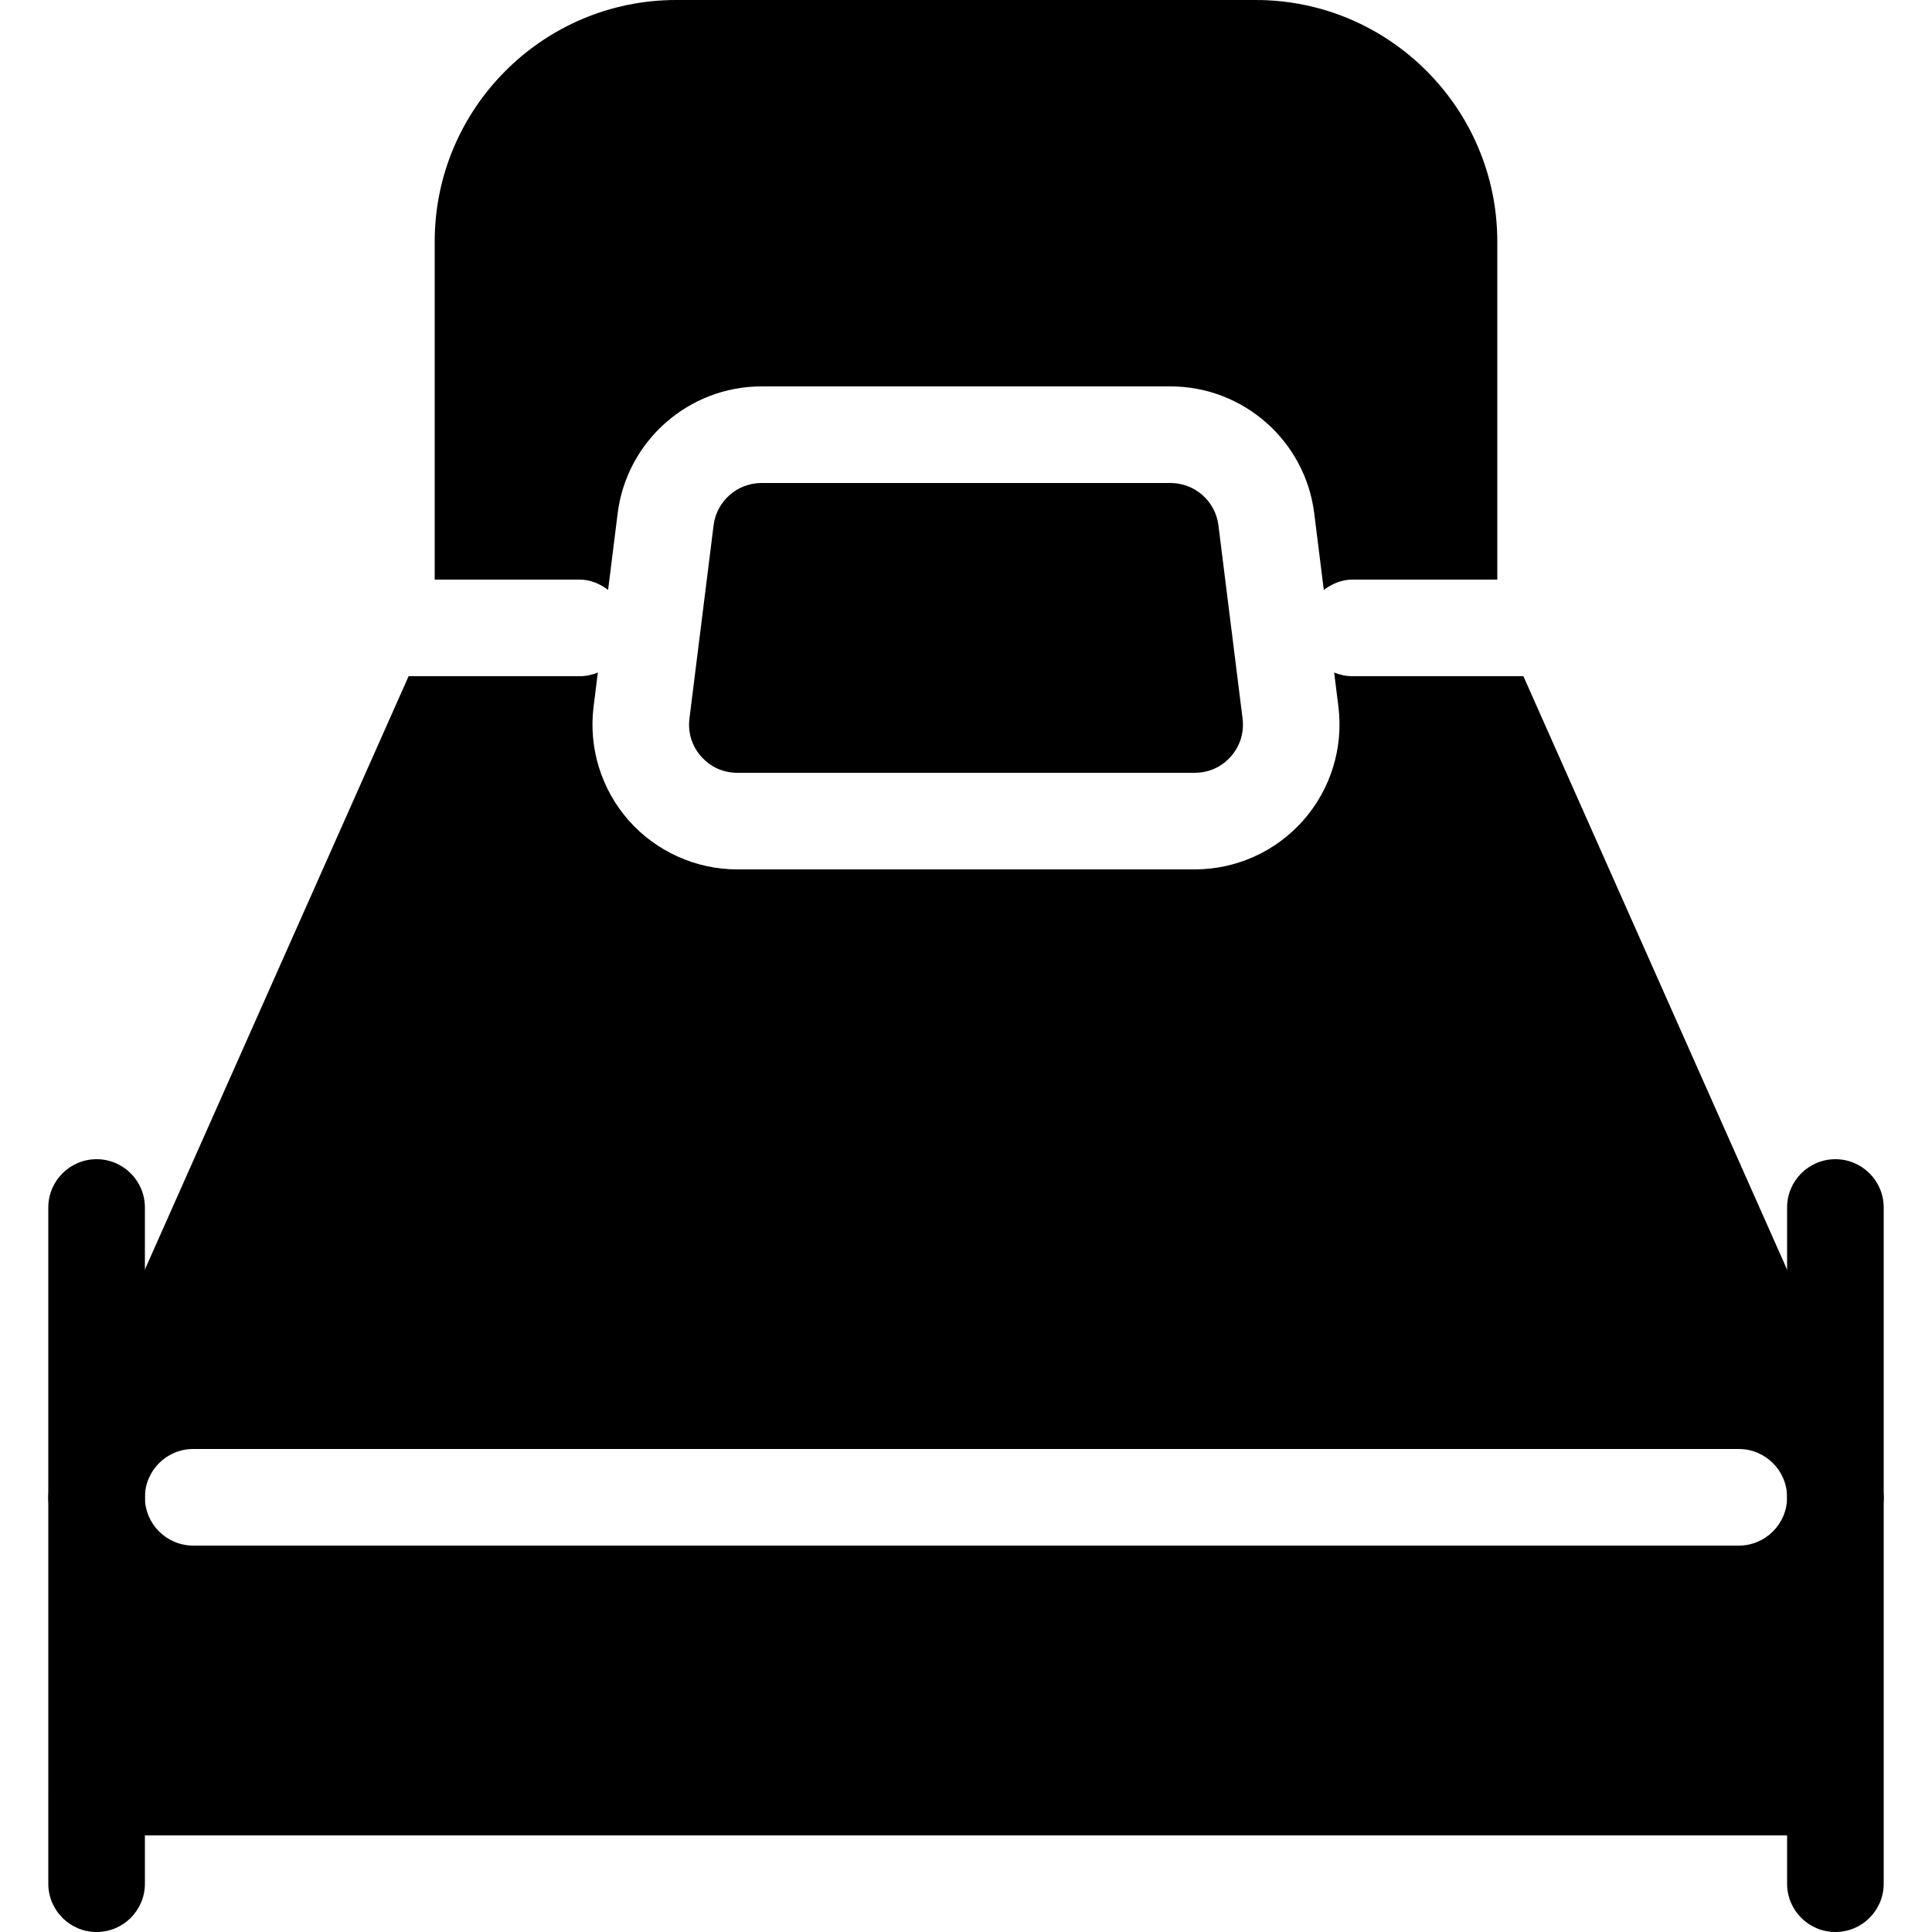 <?xml version="1.0" encoding="iso-8859-1"?>
<!-- Generator: Adobe Illustrator 19.0.0, SVG Export Plug-In . SVG Version: 6.00 Build 0)  -->
<svg version="1.1" id="Capa_1" xmlns="http://www.w3.org/2000/svg" xmlns:xlink="http://www.w3.org/1999/xlink" x="0px" y="0px"
	 viewBox="0 0 426.667 426.667" style="enable-background:new 0 0 426.667 426.667;" xml:space="preserve">
<g>
	<g>
		<path d="M405.333,256c-5.888,0-10.667,4.779-10.667,10.667v64c0,5.888,4.779,10.667,10.667,10.667
			c5.888,0,10.667-4.779,10.667-10.667v-64C416,260.779,411.221,256,405.333,256z"/>
	</g>
</g>
<g>
	<g>
		<path d="M21.333,256c-5.888,0-10.667,4.779-10.667,10.667v64c0,5.888,4.779,10.667,10.667,10.667S32,336.555,32,330.667v-64
			C32,260.779,27.221,256,21.333,256z"/>
	</g>
</g>
<g>
	<g>
		<path d="M415.104,326.421c-0.021-0.021,0-0.064-0.021-0.085l-78.656-177.003h-37.76c-1.429,0-2.773-0.299-4.032-0.811l0.939,7.509
			c1.131,9.109-1.685,18.261-7.765,25.152c-6.08,6.891-14.805,10.816-23.979,10.816H162.837c-9.173,0-17.92-3.947-24-10.816
			c-6.059-6.891-8.896-16.043-7.744-25.152l0.939-7.509c-1.259,0.512-2.603,0.811-4.032,0.811H90.24L11.563,326.336
			c-0.021,0.021,0,0.064-0.021,0.085c-0.533,1.301-0.875,2.731-0.875,4.245v64V416c0,5.888,4.779,10.667,10.667,10.667
			S32,421.888,32,416v-10.667h362.667V416c0,5.888,4.779,10.667,10.667,10.667c5.888,0,10.667-4.779,10.667-10.667v-21.333v-64
			C416,329.152,415.659,327.723,415.104,326.421z M384,341.333H42.667c-5.888,0-10.667-4.779-10.667-10.667
			C32,324.779,36.779,320,42.667,320H384c5.888,0,10.667,4.779,10.667,10.667C394.667,336.555,389.888,341.333,384,341.333z"/>
	</g>
</g>
<g>
	<g>
		<path d="M274.411,158.677l-5.333-42.667c-0.661-5.333-5.205-9.344-10.581-9.344h-90.325c-5.376,0-9.92,4.011-10.581,9.344
			l-5.333,42.667c-0.384,3.093,0.533,6.059,2.581,8.384c2.048,2.325,4.885,3.605,8,3.605h100.992c3.115,0,5.952-1.28,8-3.605
			C273.877,164.736,274.795,161.749,274.411,158.677z"/>
	</g>
</g>
<g>
	<g>
		<path d="M277.333,0h-128C119.936,0,96,23.936,96,53.333V128h32c2.411,0,4.523,0.939,6.293,2.283l2.112-16.917
			c2.005-15.979,15.659-28.032,31.765-28.032h90.325c16.107,0,29.76,12.053,31.744,28.032l2.112,16.917
			c1.792-1.344,3.904-2.283,6.315-2.283h32V53.333C330.667,23.936,306.731,0,277.333,0z"/>
	</g>
</g>
<g>
</g>
<g>
</g>
<g>
</g>
<g>
</g>
<g>
</g>
<g>
</g>
<g>
</g>
<g>
</g>
<g>
</g>
<g>
</g>
<g>
</g>
<g>
</g>
<g>
</g>
<g>
</g>
<g>
</g>
</svg>
